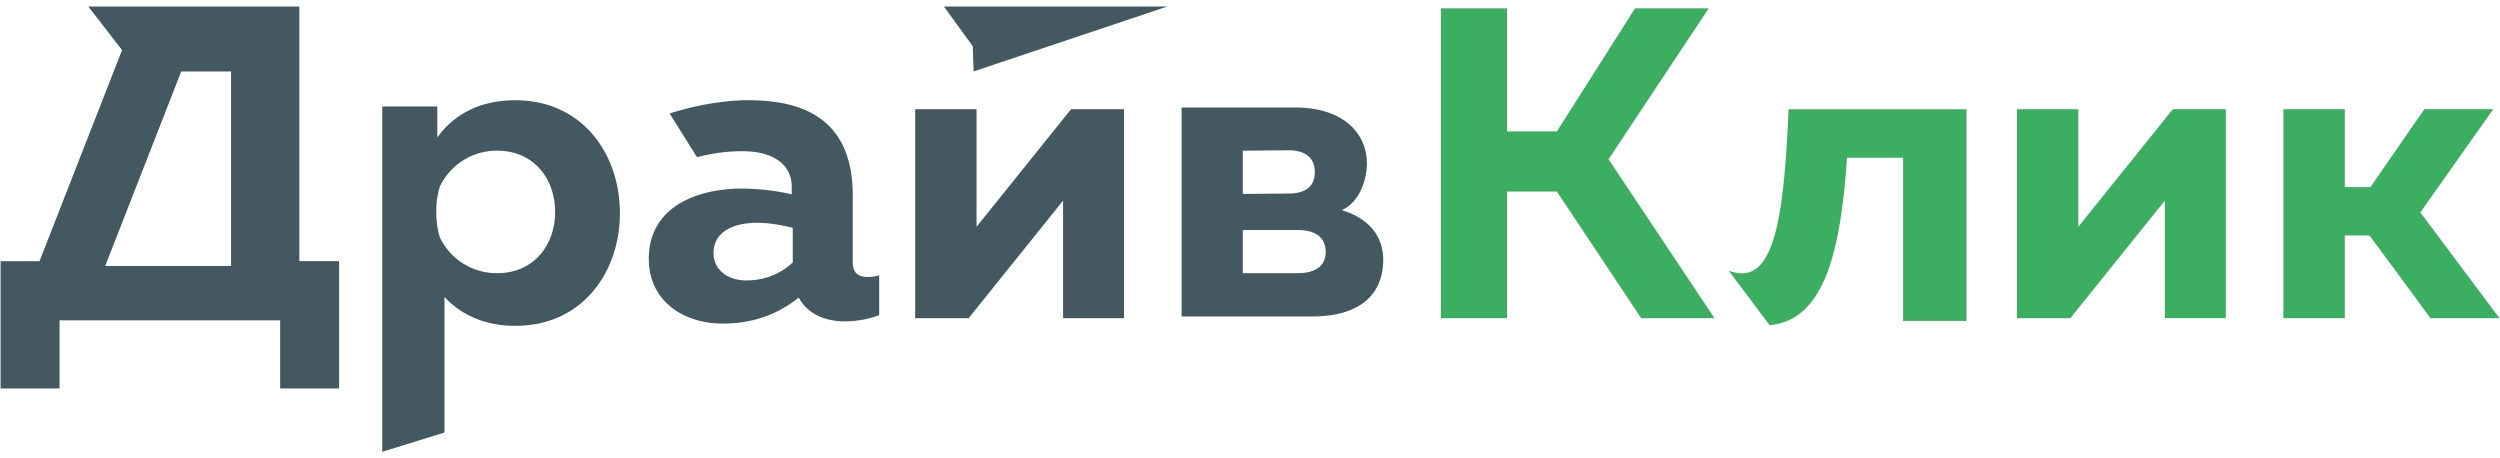 <svg width="120" height="22" fill="none" xmlns="http://www.w3.org/2000/svg"><path d="M112.55 15.272h-2.947V5.242h2.947v3.74h1.23l2.588-3.74h3.307l-3.498 4.952 3.795 5.078h-3.308l-2.926-3.97h-1.188v3.97Zm-13.172 0h-2.563V5.242h2.945v5.642l4.535-5.642h2.543v10.03h-2.925V9.629l-4.535 5.643ZM72.338.399v5.907h2.394L78.482.4h3.538l-4.81 7.245 5.086 7.628h-3.518l-4.046-6.078h-2.394v6.078h-3.177V.399h3.177Zm22.055 4.843v10.164H91.35V7.571h-2.694c-.297 4.418-1.062 7.807-3.716 8.036L82.985 13v-.006c.22.085.438.127.635.127 1.664 0 2.036-3.325 2.233-7.877h8.538l.002-.002Z" fill="#3CAE61"/><path d="M45.31.315h10.715l-9.292 3.113-.04-1.21L45.31.318V.315Zm14.345 6.919v2.075l2.207-.02c.687 0 1.248-.265 1.248-1.018 0-.814-.604-1.058-1.27-1.058l-2.185.02Zm0 3.805v2.075h2.609c.748 0 1.368-.259 1.368-1.017 0-.818-.64-1.056-1.368-1.056h-2.609v-.002Zm3.316 4.151h-6.255V5.16h5.435c2.425 0 3.46 1.32 3.46 2.677 0 .731-.313 1.845-1.207 2.251 1.21.357 1.991 1.174 1.991 2.386 0 1.421-.85 2.716-3.424 2.716Zm-16.478.083h-2.564V5.243h2.945v5.643l4.536-5.643h2.542v10.03h-2.924V9.631l-4.535 5.642Zm-10.145-4.58c-1.06 0-2.098.376-2.098 1.461 0 .798.686 1.306 1.558 1.306.81 0 1.58-.244 2.244-.864v-1.66c-.436-.11-1.1-.243-1.703-.243Zm-.396-5.881c3.04 0 4.981 1.246 4.981 4.58v3.229c0 .527.338.675.718.675.168 0 .359-.02.55-.085v1.92a4.964 4.964 0 0 1-1.625.295c-1.035 0-1.815-.38-2.236-1.14-.992.781-2.154 1.246-3.652 1.246-1.9 0-3.546-1.098-3.546-3.102 0-2.575 2.428-3.378 4.455-3.378.803 0 1.688.106 2.406.274v-.359c0-1.013-.803-1.709-2.386-1.709-.774 0-1.503.117-2.162.287l-1.313-2.098c.846-.272 2.32-.639 3.814-.639l-.004.004Zm-9.307 5.361c0-1.609-1.036-2.94-2.777-2.94a3.023 3.023 0 0 0-2.754 1.717 3.952 3.952 0 0 0-.172 1.223c0 .461.058.87.172 1.223a3.023 3.023 0 0 0 2.754 1.716c1.74 0 2.777-1.33 2.777-2.939Zm-1.916-5.361c3.264 0 5.027 2.622 5.027 5.414s-1.76 5.414-5.027 5.414c-1.632 0-2.728-.662-3.394-1.386v6.507l-2.987.924V5.111h2.643v1.491c.644-.917 1.826-1.79 3.738-1.79ZM5.86 2.409 4.242.315h10.127v12.22h1.908v6.112h-2.83v-3.27H2.858v3.27H.028v-6.111h1.869l3.96-10.128.003.001Zm-.812 10.36h6.043V3.43H8.7L5.048 12.77Z" fill="#435861"/></svg>